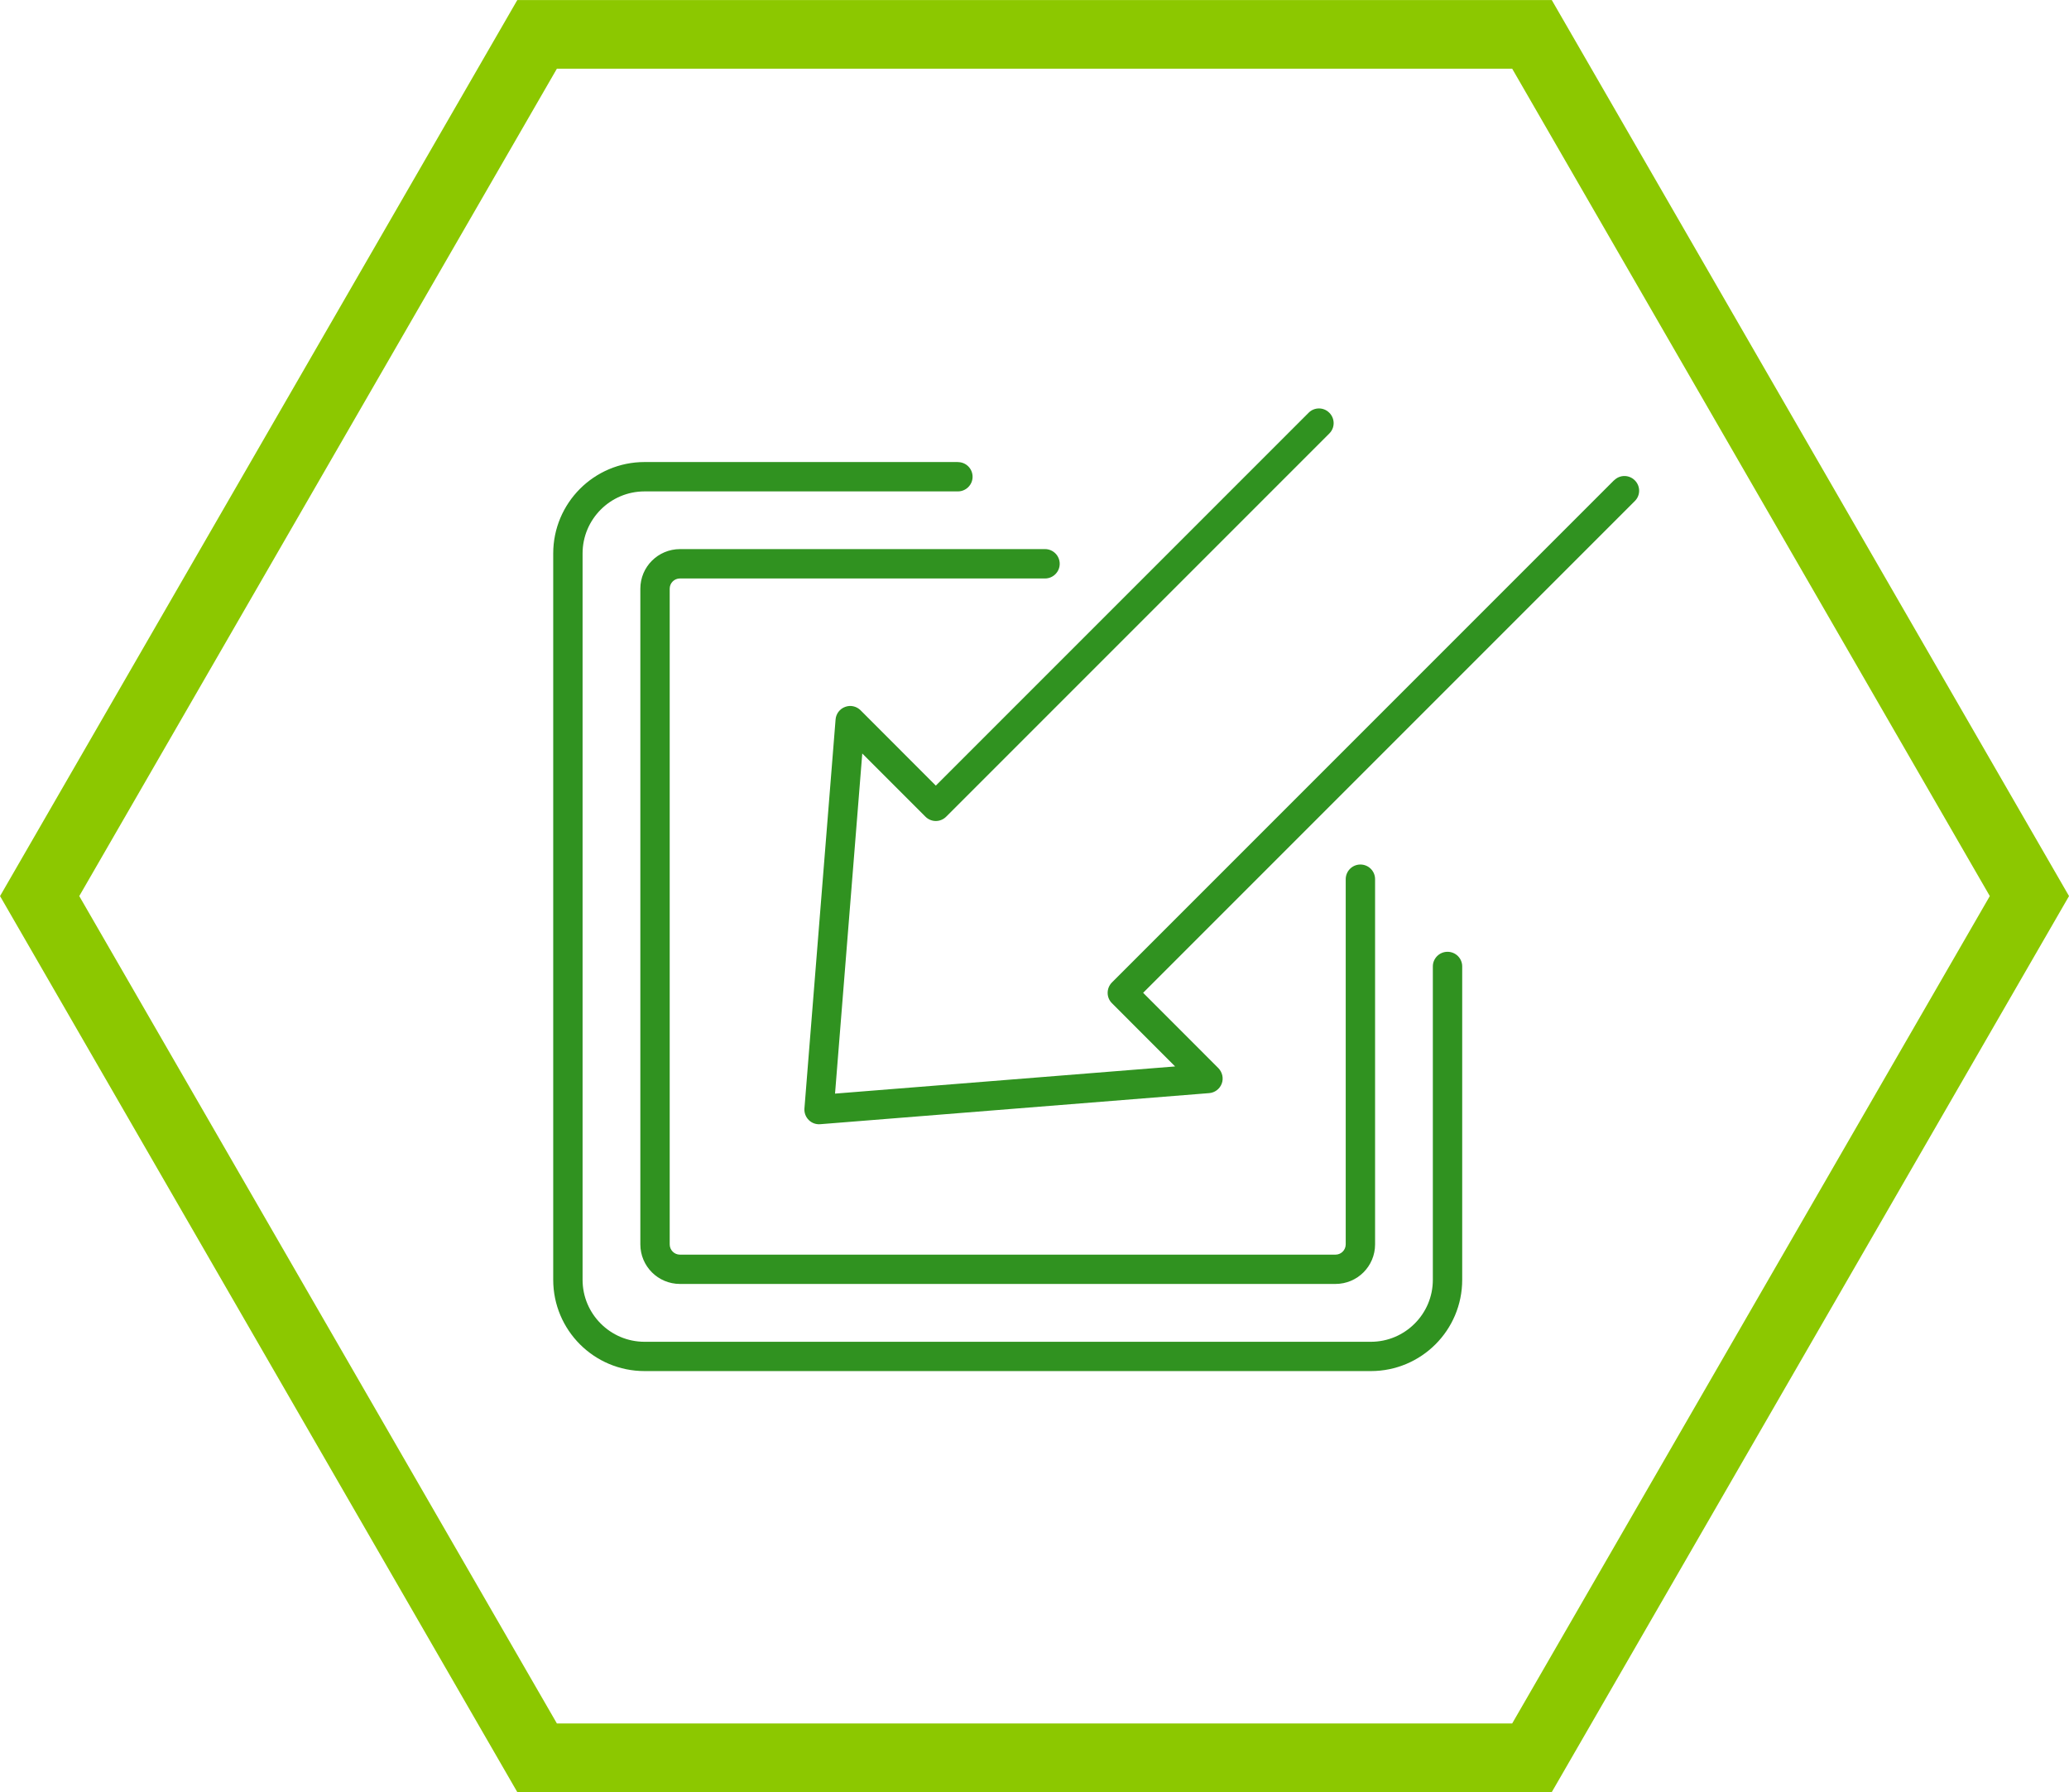 <?xml version="1.0" encoding="UTF-8" standalone="no"?>
<svg
   xmlns:dc="http://purl.org/dc/elements/1.1/"
   xmlns:cc="http://creativecommons.org/ns#"
   xmlns:rdf="http://www.w3.org/1999/02/22-rdf-syntax-ns#"
   xmlns:svg="http://www.w3.org/2000/svg"
   xmlns="http://www.w3.org/2000/svg"
   width="30.159mm"
   height="26.119mm"
   viewBox="0 0 30.159 26.119"
   version="1.1"
   id="svg3989">
  <defs
     id="defs3983" />
  <g
     id="layer1"
     transform="translate(-196.639,-264.427)">
    <g
       id="g920"
       transform="translate(153.306,257.944)">
      <path
         style="fill:none;fill-opacity:1;fill-rule:evenodd;stroke:#8cc800;stroke-width:1;stroke-miterlimit:4;stroke-dasharray:none;stroke-opacity:1"
         id="path927-8"
         d="m 65.664,32.102 -14.502,-1e-6 -7.251,-12.559 7.251,-12.559 14.502,7e-7 7.251,12.559 z" />
      <path
         d="m 57.296,13.217 h -4.567 c -0.736,0 -1.332,0.597 -1.332,1.333 v 10.585 c 1.29e-4,0.736 0.596,1.331 1.332,1.331 h 10.586 c 0.736,0 1.332,-0.595 1.332,-1.331 v -4.567 c 0,-0.118 -0.096,-0.213 -0.214,-0.213 -0.118,0 -0.214,0.096 -0.214,0.213 v 4.567 c -9.7e-5,0.251 -0.101,0.475 -0.265,0.639 -0.164,0.164 -0.389,0.265 -0.639,0.265 H 52.729 c -0.25,0 -0.475,-0.101 -0.639,-0.265 -0.164,-0.164 -0.265,-0.389 -0.265,-0.639 v -10.585 c 1.3e-4,-0.251 0.101,-0.475 0.265,-0.64 0.164,-0.164 0.389,-0.265 0.639,-0.265 h 4.567 c 0.118,0 0.214,-0.096 0.214,-0.213 0,-0.119 -0.096,-0.214 -0.214,-0.214"
         style="fill:#309220;fill-opacity:1;fill-rule:nonzero;stroke:none;stroke-width:0.013"
         id="path1019" />
      <path
         d="m 58.566,14.486 h -5.322 c -0.319,0.001 -0.577,0.258 -0.577,0.577 v 9.556 c 1.25e-4,0.319 0.258,0.577 0.577,0.577 h 9.556 c 0.319,0 0.577,-0.258 0.577,-0.577 v -5.322 c 0,-0.119 -0.096,-0.214 -0.214,-0.214 -0.118,0 -0.214,0.096 -0.214,0.214 v 5.322 c -9.7e-5,0.083 -0.067,0.15 -0.149,0.15 h -9.556 c -0.082,0 -0.149,-0.067 -0.149,-0.15 v -9.556 c 1.29e-4,-0.083 0.067,-0.149 0.149,-0.149 h 5.322 c 0.118,0 0.214,-0.096 0.214,-0.214 0,-0.118 -0.096,-0.214 -0.214,-0.214"
         style="fill:#309220;fill-opacity:1;fill-rule:nonzero;stroke:none;stroke-width:0.013"
         id="path1021" />
      <path
         d="m 66.859,13.484 -7.318,7.318 c -0.083,0.084 -0.083,0.22 0,0.302 l 0.921,0.922 -4.957,0.396 0.397,-4.957 0.921,0.921 c 0.04,0.04 0.095,0.063 0.151,0.063 0.056,0 0.111,-0.023 0.151,-0.063 l 5.585,-5.585 c 0.084,-0.083 0.084,-0.218 0,-0.302 -0.083,-0.084 -0.219,-0.084 -0.302,0 l -5.434,5.434 -1.097,-1.098 c -0.059,-0.059 -0.147,-0.079 -0.225,-0.049 -0.078,0.028 -0.133,0.101 -0.139,0.183 l -0.454,5.669 c -0.005,0.062 0.018,0.124 0.062,0.168 0.044,0.045 0.106,0.067 0.168,0.062 l 5.669,-0.453 c 0.083,-0.006 0.155,-0.061 0.184,-0.139 0.029,-0.077 0.009,-0.165 -0.049,-0.225 l -1.097,-1.098 7.167,-7.167 c 0.084,-0.083 0.084,-0.218 0,-0.302 -0.084,-0.084 -0.219,-0.084 -0.302,0"
         style="fill:#309220;fill-opacity:1;fill-rule:nonzero;stroke:none;stroke-width:0.013"
         id="path1023" />
    </g>
  </g>
</svg>

